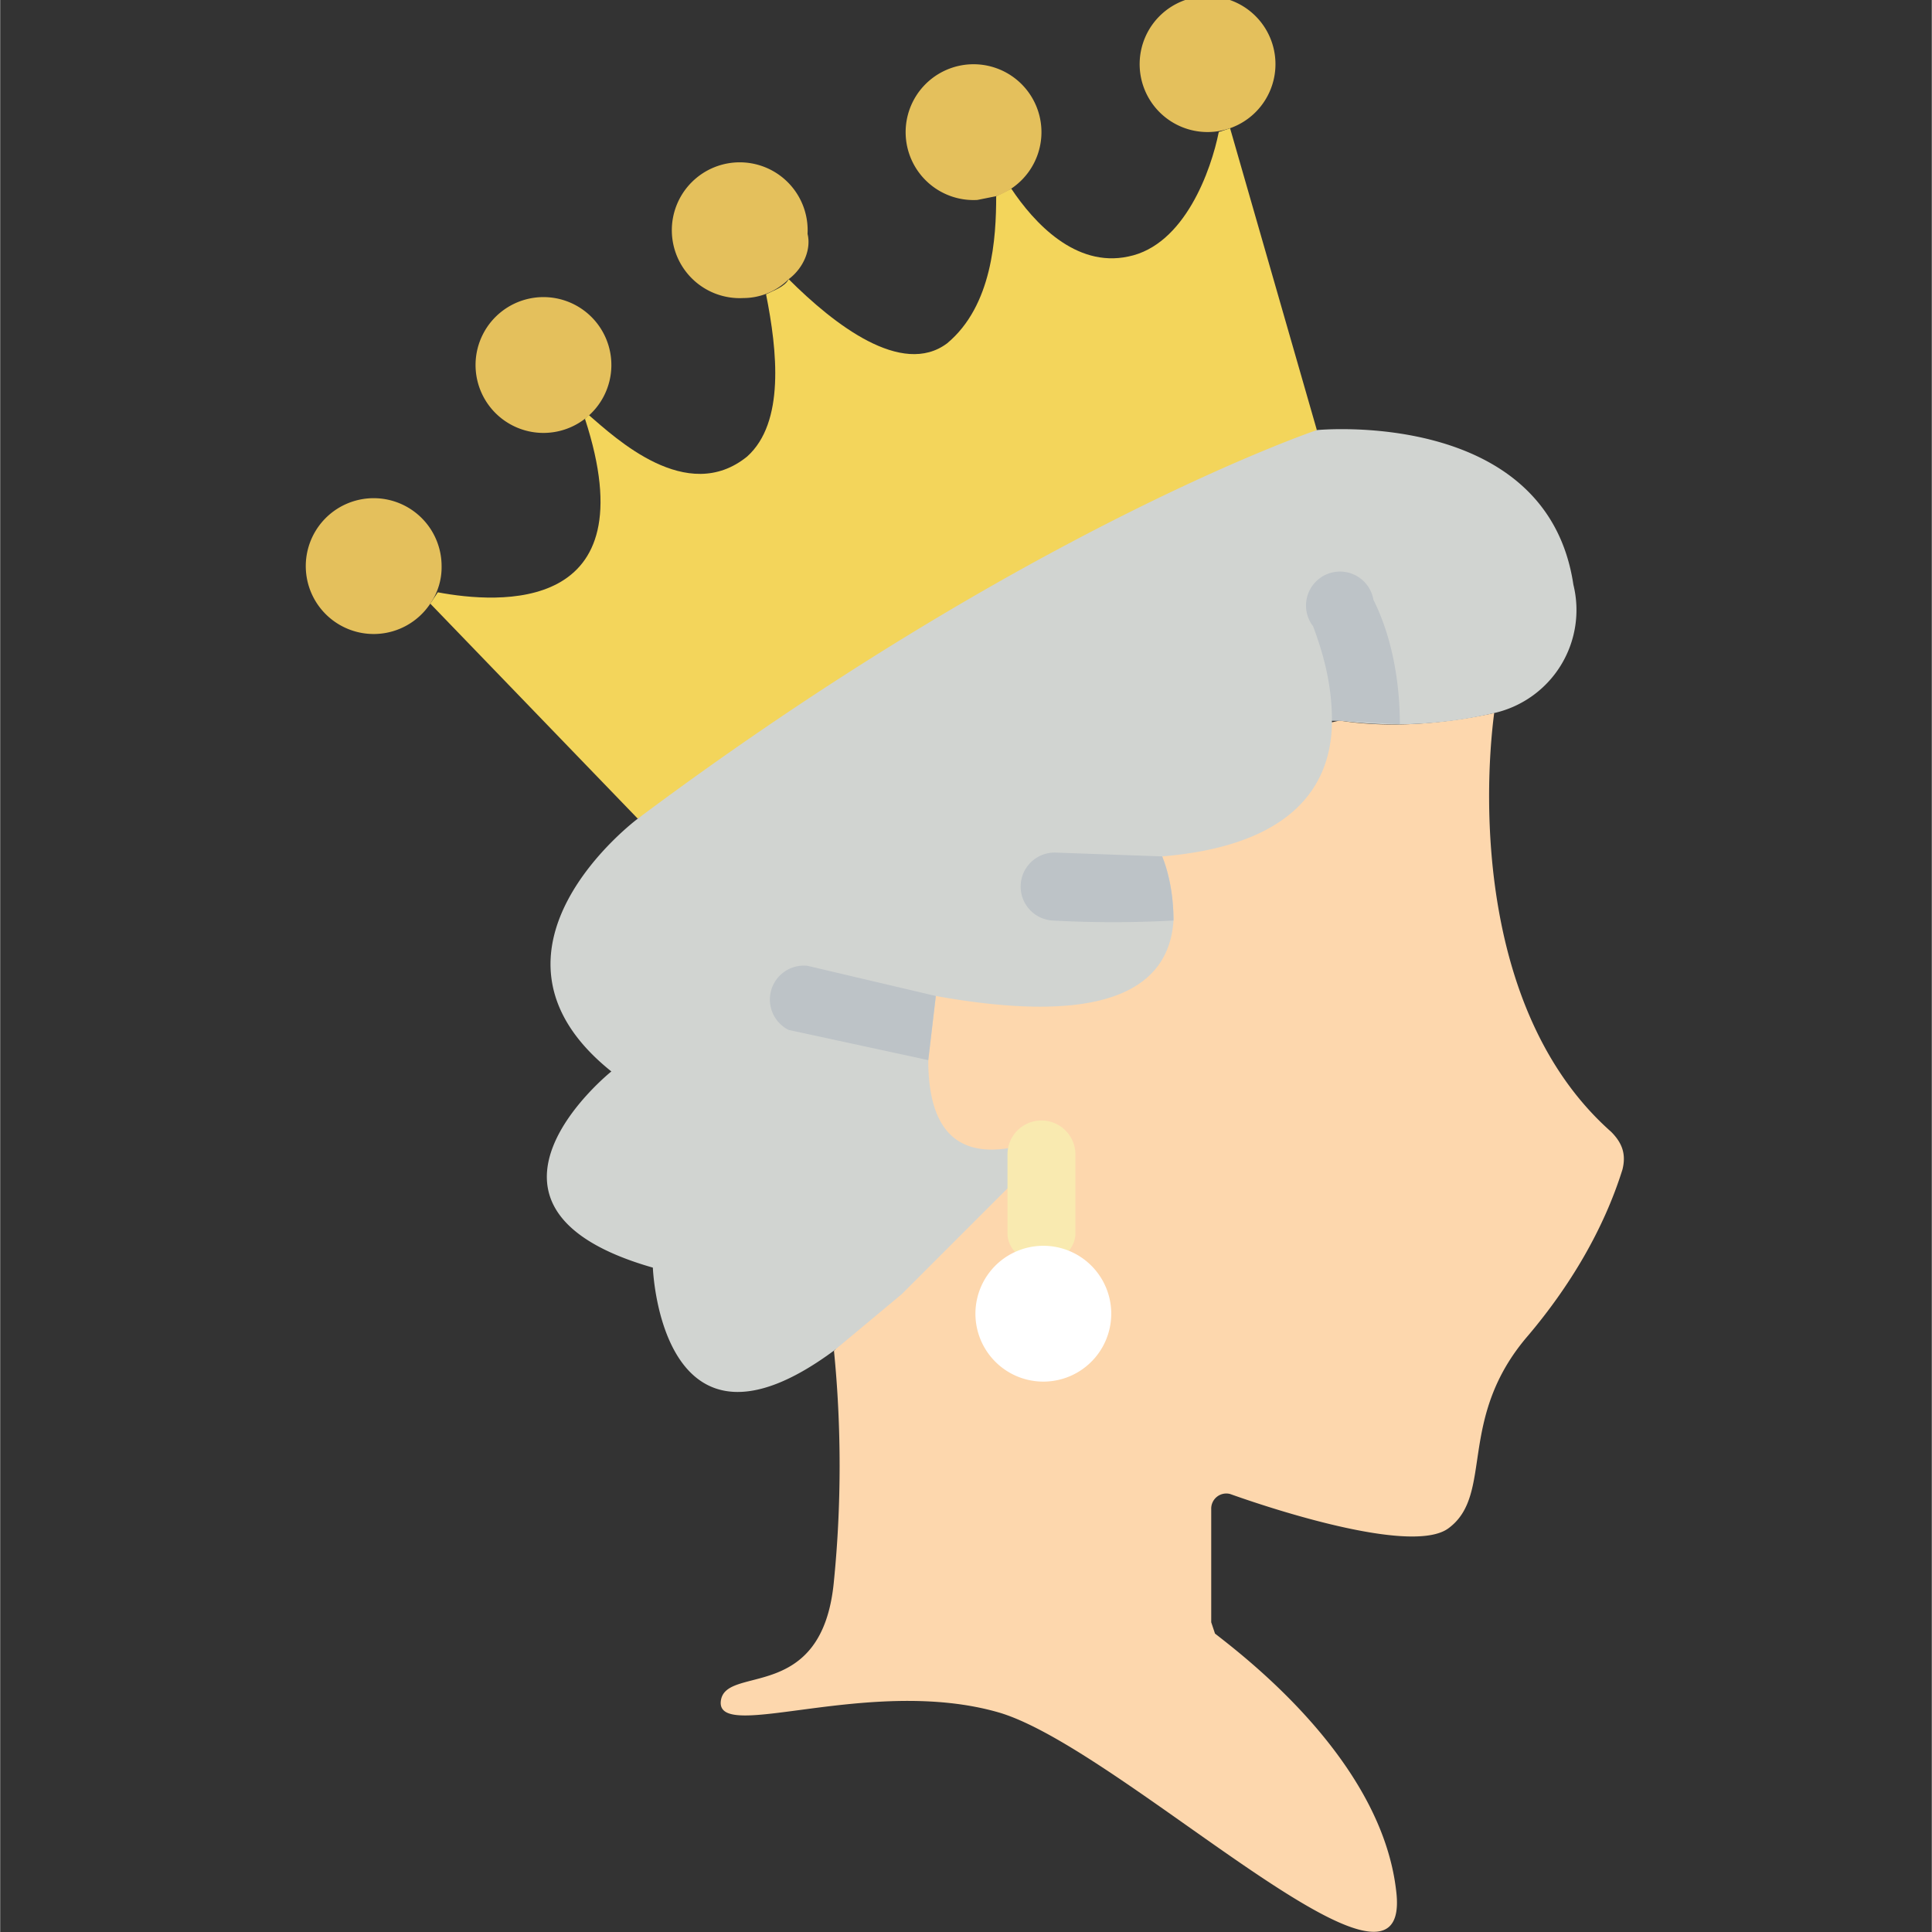 <svg height="512pt" viewBox="-82 0 512 512.1" width="512pt" xmlns="http://www.w3.org/2000/svg"><rect x="-82" y="0" width="512" height="512.1" fill="#333333" stroke="none"/><path d="M87 217l-55-57 2-3c16 3 56 6 39-46l1-1c7 6 26 24 42 11 10-9 8-28 5-43 2-1 5-2 6-4 12 12 30 26 42 17 12-10 13-28 13-39l4-2c6 9 17 21 31 18 15-3 22-23 24-33l3-1 23 80zm0 0" fill="#f3d55b"/><g fill="#e4c05c"><path d="M132 62c1 4-1 9-5 12a17 17 0 01-12 5 18 18 0 1117-17zm0 0M80 97a18 18 0 01-7 14 18 18 0 117-14zm0 0M35 150a17 17 0 01-3 10 18 18 0 113-10zm0 0M194 35a18 18 0 01-12 17l-5 1a18 18 0 1117-18zm0 0M256 18a18 18 0 01-18 17 18 18 0 1118-17zm0 0"/></g><path d="M123 319c-6 7 21 36 16 39 2 20 2 41 0 61-3 33-29 22-30 32-1 11 40-7 74 3 33 10 110 86 105 47-4-34-39-61-48-68l-1-3v-30a4 4 0 015-4c14 5 49 16 58 9 12-9 2-29 21-51 11-13 20-28 25-44 1-4 0-7-3-10-35-31-34-88-31-111-14 3-28 4-41 2l-155 35zm0 0" fill="#fdd7ad"/><path d="M314 189a114 114 0 01-41 2h-2c0 16-9 33-45 36 2 5 3 11 3 17-1 15-13 29-63 20l-2 17c0 15 5 30 30 21v4l-37 37-18 15c-46 34-48-22-48-22-56-16-11-52-11-52-40-32 7-67 7-67 103-77 180-103 180-103s61-6 68 41a28 28 0 01-21 34zm0 0" fill="#d1d4d1"/><path d="M229 244a296 296 0 01-32 0 9 9 0 011-18l28 1c2 5 3 11 3 17zm0 0M289 192l-16-1h-2c0-9-2-17-5-25a9 9 0 1116-7c5 10 7 22 7 33zm0 0M166 264l-2 17-37-8a9 9 0 015-17l34 8zm0 0" fill="#bdc3c7"/><path d="M194 335c-5 0-9-4-9-8v-21a9 9 0 0118 0v21c0 4-4 8-9 8zm0 0" fill="#f9eab0"/><path d="M212 344a18 18 0 11-35 0 18 18 0 0135 0zm0 0" fill="#fff"/></svg>